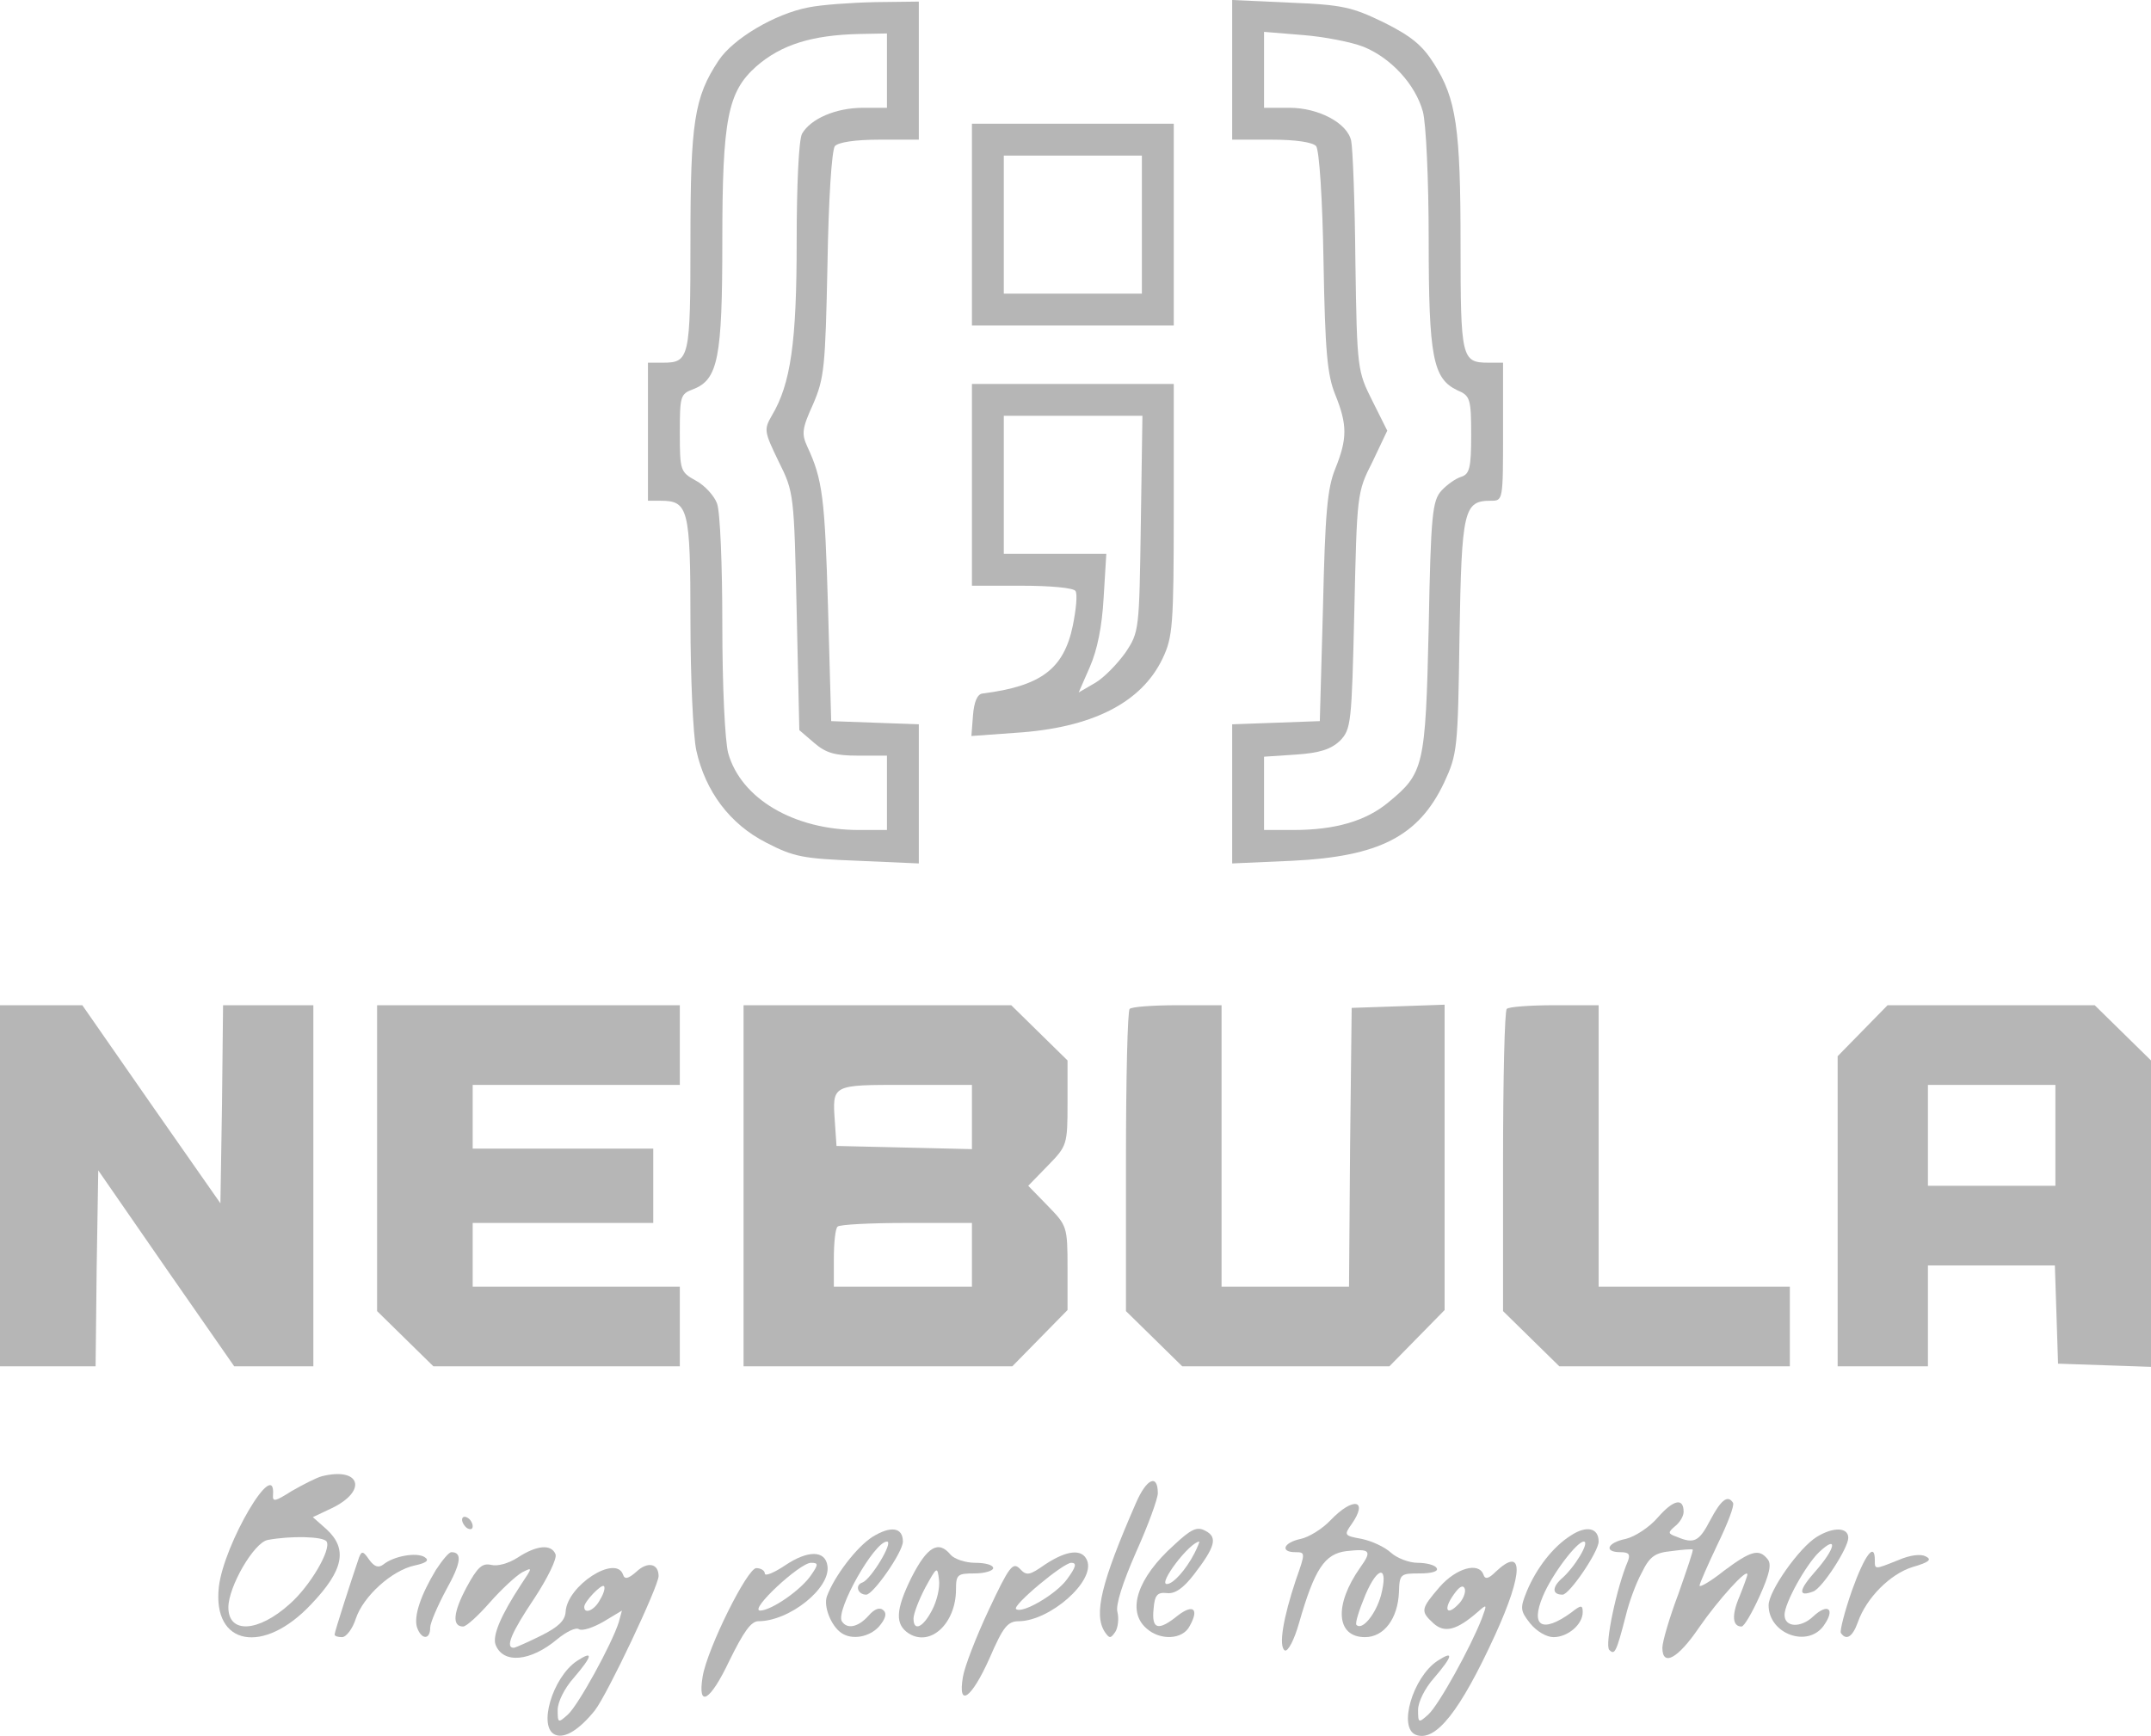 <svg version="1.0" xmlns="http://www.w3.org/2000/svg" viewBox="205 104.7 405 326.9" preserveAspectRatio="xMidYMid meet">

<g transform="translate(0,540) scale(0.1,-0.1)" fill="#b6b6b6" stroke="none">
<path d="M3572 4339 c-63 -12 -142 -59 -169 -100 -46 -69 -53 -117 -53 -339 0
-222 -2 -230 -52 -230 l-28 0 0 -130 0 -130 24 0 c52 0 56 -15 56 -225 0 -107
5 -217 11 -245 17 -77 63 -139 132 -174 52 -27 70 -30 173 -34 l114 -5 0 131
0 131 -82 3 -83 3 -6 215 c-6 205 -10 240 -39 302 -11 24 -10 34 11 80 21 49
23 69 27 263 2 123 8 215 14 223 7 7 37 12 84 12 l74 0 0 130 0 130 -82 -1
c-46 -1 -102 -5 -126 -10z m148 -119 l0 -70 -45 0 c-52 0 -99 -21 -115 -49 -6
-12 -10 -96 -10 -203 0 -189 -11 -268 -47 -328 -15 -26 -14 -30 13 -86 29 -58
29 -61 34 -282 l5 -224 28 -24 c22 -19 39 -24 83 -24 l54 0 0 -70 0 -70 -53 0
c-122 0 -222 59 -246 145 -6 23 -11 125 -11 242 0 111 -4 213 -10 228 -5 14
-23 34 -40 43 -29 16 -30 19 -30 90 0 69 1 73 25 82 47 18 55 59 55 278 0 231
10 282 64 330 47 41 105 59 194 61 l52 1 0 -70z"></path>
<path d="M4370 4221 l0 -131 74 0 c47 0 77 -5 84 -12 6 -8 12 -98 14 -218 3
-169 7 -213 22 -250 23 -57 23 -83 0 -140 -15 -37 -19 -84 -23 -260 l-6 -215
-82 -3 -83 -3 0 -131 0 -131 113 5 c164 8 238 46 286 147 25 54 26 63 29 276
4 238 8 255 59 255 23 0 23 0 23 130 l0 130 -28 0 c-50 0 -52 9 -52 222 0 220
-8 275 -50 341 -22 35 -43 52 -95 78 -60 29 -78 33 -176 37 l-109 5 0 -132z
m247 44 c52 -21 98 -71 112 -122 6 -21 11 -129 11 -241 0 -222 8 -262 54 -284
24 -10 26 -16 26 -84 0 -62 -3 -74 -19 -79 -10 -3 -27 -15 -37 -26 -17 -19
-20 -44 -24 -258 -6 -262 -9 -274 -76 -329 -42 -35 -100 -52 -178 -52 l-56 0
0 69 0 69 60 4 c45 3 66 10 83 26 21 22 22 32 27 245 5 220 5 223 34 280 l28
59 -28 56 c-28 56 -29 59 -32 262 -1 113 -5 215 -8 228 -7 33 -61 62 -116 62
l-48 0 0 71 0 72 73 -6 c39 -3 91 -13 114 -22z"></path>
<path d="M3880 3930 l0 -190 190 0 190 0 0 190 0 190 -190 0 -190 0 0 -190z
m320 0 l0 -130 -130 0 -130 0 0 130 0 130 130 0 130 0 0 -130z"></path>
<path d="M3880 3440 l0 -190 94 0 c53 0 98 -4 101 -10 4 -6 1 -35 -5 -65 -17
-82 -60 -114 -170 -128 -10 -1 -16 -16 -18 -41 l-3 -39 83 6 c143 9 237 56
277 140 19 40 21 61 21 280 l0 237 -190 0 -190 0 0 -190z m318 -73 c-3 -201
-3 -204 -29 -243 -15 -21 -40 -47 -57 -57 l-31 -18 21 48 c14 32 23 76 26 131
l5 82 -97 0 -96 0 0 130 0 130 131 0 130 0 -3 -203z"></path>
<path d="M2050 2120 l0 -340 90 0 90 0 2 184 3 185 128 -185 128 -184 75 0 74
0 0 340 0 340 -85 0 -85 0 -2 -187 -3 -186 -130 186 -130 187 -77 0 -78 0 0
-340z"></path>
<path d="M2760 2172 l0 -288 53 -52 53 -52 232 0 232 0 0 75 0 75 -195 0 -195
0 0 60 0 60 170 0 170 0 0 70 0 70 -170 0 -170 0 0 60 0 60 195 0 195 0 0 75
0 75 -285 0 -285 0 0 -288z"></path>
<path d="M3450 2120 l0 -340 253 0 253 0 52 53 52 53 0 79 c0 78 -1 80 -37
117 l-37 38 37 38 c36 37 37 39 37 118 l0 80 -53 52 -53 52 -252 0 -252 0 0
-340z m430 130 l0 -61 -127 3 -128 3 -3 44 c-5 72 -7 71 133 71 l125 0 0 -60z
m0 -260 l0 -60 -130 0 -130 0 0 53 c0 30 3 57 7 60 3 4 62 7 130 7 l123 0 0
-60z"></path>
<path d="M4177 2453 c-4 -3 -7 -133 -7 -288 l0 -281 53 -52 53 -52 195 0 195
0 52 53 52 53 0 287 0 288 -87 -3 -88 -3 -3 -262 -2 -263 -120 0 -120 0 0 265
0 265 -83 0 c-46 0 -87 -3 -90 -7z"></path>
<path d="M4887 2453 c-4 -3 -7 -133 -7 -288 l0 -281 53 -52 53 -52 217 0 217
0 0 75 0 75 -180 0 -180 0 0 265 0 265 -83 0 c-46 0 -87 -3 -90 -7z"></path>
<path d="M5557 2412 l-47 -48 0 -292 0 -292 85 0 85 0 0 95 0 95 120 0 119 0
3 -92 3 -93 88 -3 87 -3 0 288 0 289 -53 52 -53 52 -195 0 -195 0 -47 -48z
m363 -197 l0 -95 -120 0 -120 0 0 95 0 95 120 0 120 0 0 -95z"></path>
<path d="M2656 1573 c-11 -3 -36 -16 -57 -28 -30 -19 -36 -21 -35 -8 6 76 -93
-92 -102 -173 -12 -110 84 -128 174 -32 61 64 69 104 29 141 l-26 23 36 17
c68 33 53 78 -19 60z m9 -123 c9 -15 -31 -84 -70 -118 -59 -53 -115 -56 -115
-6 0 39 48 122 74 127 42 8 105 7 111 -3z"></path>
<path d="M4189 1523 c-66 -151 -80 -210 -59 -243 9 -13 11 -13 20 0 5 8 7 25
4 37 -4 13 10 56 35 113 23 51 41 101 41 111 0 37 -21 28 -41 -18z"></path>
<path d="M5172 1496 c-16 -19 -44 -37 -61 -41 -35 -7 -42 -25 -10 -25 16 0 19
-4 14 -17 -21 -49 -44 -158 -35 -167 10 -10 13 -6 31 64 6 25 19 61 30 81 15
31 25 38 56 41 21 3 39 4 40 3 2 -1 -11 -38 -27 -84 -17 -45 -30 -90 -30 -101
0 -36 29 -21 69 38 36 52 91 113 91 100 0 -3 -7 -22 -15 -42 -15 -35 -13 -56
4 -56 5 0 20 26 34 57 19 42 23 61 15 70 -16 20 -31 16 -82 -22 -25 -20 -46
-32 -46 -28 0 4 16 40 34 78 19 39 32 73 29 78 -10 16 -23 5 -43 -33 -21 -40
-30 -45 -63 -31 -17 6 -17 8 -3 20 9 7 16 19 16 27 0 27 -19 23 -48 -10z"></path>
<path d="M4555 1490 c-15 -16 -41 -32 -56 -35 -33 -7 -39 -25 -10 -25 19 0 19
-1 1 -52 -24 -72 -33 -125 -21 -133 6 -3 18 20 27 52 29 101 48 130 89 135 45
5 49 1 26 -31 -50 -71 -45 -131 9 -131 36 0 62 35 64 85 1 34 3 35 39 35 23 0
36 4 32 10 -3 6 -20 10 -36 10 -16 0 -39 9 -50 19 -12 11 -36 22 -55 26 -33 6
-34 7 -19 28 32 46 3 52 -40 7z m95 -142 c-10 -35 -35 -66 -46 -55 -3 3 5 28
17 57 24 56 44 55 29 -2z"></path>
<path d="M2920 1491 c0 -5 5 -13 10 -16 6 -3 10 -2 10 4 0 5 -4 13 -10 16 -5
3 -10 2 -10 -4z"></path>
<path d="M3693 1459 c-30 -19 -72 -74 -86 -112 -7 -19 8 -56 27 -69 20 -14 53
-8 71 12 12 14 15 24 9 30 -7 7 -17 4 -29 -10 -19 -21 -40 -26 -50 -10 -12 20
61 150 85 150 13 0 -30 -71 -46 -77 -15 -5 -9 -23 7 -23 13 0 69 80 69 100 0
27 -23 30 -57 9z"></path>
<path d="M4260 1443 c-68 -61 -89 -123 -52 -156 26 -24 69 -22 82 4 18 32 7
42 -22 20 -37 -30 -50 -27 -46 12 2 26 7 32 25 30 15 -2 31 9 51 35 40 52 45
70 22 82 -16 9 -27 4 -60 -27z m39 -15 c-16 -31 -40 -58 -52 -58 -17 0 42 78
61 80 1 0 -3 -10 -9 -22z"></path>
<path d="M5007 1461 c-33 -21 -64 -61 -82 -104 -13 -32 -13 -37 6 -61 12 -15
31 -26 44 -26 27 0 55 24 55 47 0 14 -3 14 -22 -1 -54 -39 -77 -26 -53 31 17
41 64 103 77 103 12 0 -17 -49 -43 -71 -17 -16 -16 -29 3 -29 13 0 68 81 68
100 0 26 -23 31 -53 11z"></path>
<path d="M5471 1459 c-33 -20 -91 -102 -91 -129 0 -54 74 -81 104 -38 22 31 8
43 -20 17 -23 -22 -54 -21 -54 3 0 22 40 94 65 118 36 34 31 7 -6 -35 -33 -37
-34 -50 -5 -39 17 6 66 82 66 101 0 20 -28 21 -59 2z"></path>
<path d="M3025 1420 c-17 -11 -38 -17 -50 -14 -17 4 -26 -4 -47 -43 -25 -47
-27 -73 -6 -73 6 0 28 20 50 45 22 25 49 50 61 57 20 10 20 10 -2 -23 -38 -58
-54 -96 -48 -113 14 -37 66 -32 116 10 17 14 35 23 41 19 6 -4 27 3 46 14 l35
21 -6 -22 c-13 -41 -76 -156 -96 -174 -18 -16 -19 -16 -19 9 0 15 13 41 30 60
36 42 38 53 6 32 -46 -31 -74 -126 -40 -139 18 -7 45 10 74 46 24 31 120 234
120 253 0 24 -21 28 -42 8 -15 -13 -22 -15 -25 -5 -14 38 -105 -21 -108 -70
-1 -17 -14 -29 -46 -45 -24 -12 -47 -22 -51 -23 -18 -1 -5 29 38 93 25 38 43
75 40 83 -8 20 -36 17 -71 -6z m155 -79 c-10 -20 -30 -29 -30 -14 0 10 33 44
37 39 3 -2 0 -14 -7 -25z"></path>
<path d="M3766 1382 c-30 -61 -31 -88 -5 -105 41 -26 89 19 89 83 0 28 3 30
35 30 19 0 35 5 35 10 0 6 -15 10 -34 10 -18 0 -39 7 -46 15 -23 28 -44 16
-74 -43z m39 -61 c-17 -33 -35 -41 -35 -16 0 9 10 35 22 58 22 40 23 41 26 15
2 -15 -4 -40 -13 -57z"></path>
<path d="M2726 1420 c-15 -44 -46 -140 -46 -145 0 -3 6 -5 14 -5 8 0 20 16 26
35 14 42 68 91 111 100 23 5 28 10 18 16 -15 9 -57 2 -77 -14 -9 -7 -17 -5
-27 9 -11 16 -14 17 -19 4z"></path>
<path d="M2871 1397 c-29 -48 -42 -87 -36 -108 8 -24 25 -25 25 -1 0 9 14 41
30 71 28 50 31 71 10 71 -5 0 -17 -15 -29 -33z"></path>
<path d="M3528 1405 c-21 -14 -38 -21 -38 -15 0 5 -7 10 -16 10 -17 0 -92
-151 -101 -204 -10 -61 14 -47 50 29 27 55 41 75 55 75 58 0 136 62 130 104
-4 30 -37 30 -80 1z m50 -17 c-19 -29 -76 -68 -97 -68 -21 1 75 90 96 90 14 0
14 -3 1 -22z"></path>
<path d="M4018 1407 c-30 -21 -35 -22 -48 -8 -13 13 -20 4 -58 -77 -24 -51
-46 -108 -49 -127 -10 -59 16 -41 50 35 26 60 34 70 56 70 58 1 143 75 128
114 -9 23 -38 20 -79 -7z m41 -28 c-20 -28 -85 -66 -96 -56 -7 7 89 87 104 87
11 0 9 -8 -8 -31z"></path>
<path d="M5537 1358 c-14 -40 -23 -76 -21 -80 10 -15 22 -8 32 20 16 46 61 91
103 104 31 9 37 14 25 20 -9 5 -29 3 -52 -7 -45 -18 -44 -18 -44 0 0 35 -19
10 -43 -57z"></path>
<path d="M4866 1393 c-13 -13 -20 -15 -23 -5 -9 24 -51 12 -82 -23 -36 -42
-37 -46 -12 -69 21 -19 44 -13 84 22 17 15 17 14 7 -13 -21 -54 -81 -163 -101
-181 -18 -16 -19 -16 -19 9 0 15 13 41 30 60 36 42 38 53 6 32 -46 -31 -74
-126 -40 -139 37 -14 83 44 149 188 54 118 54 169 1 119z m-70 -61 c-22 -23
-29 -10 -9 18 11 16 18 19 21 11 2 -7 -3 -20 -12 -29z"></path>
</g>
</svg>